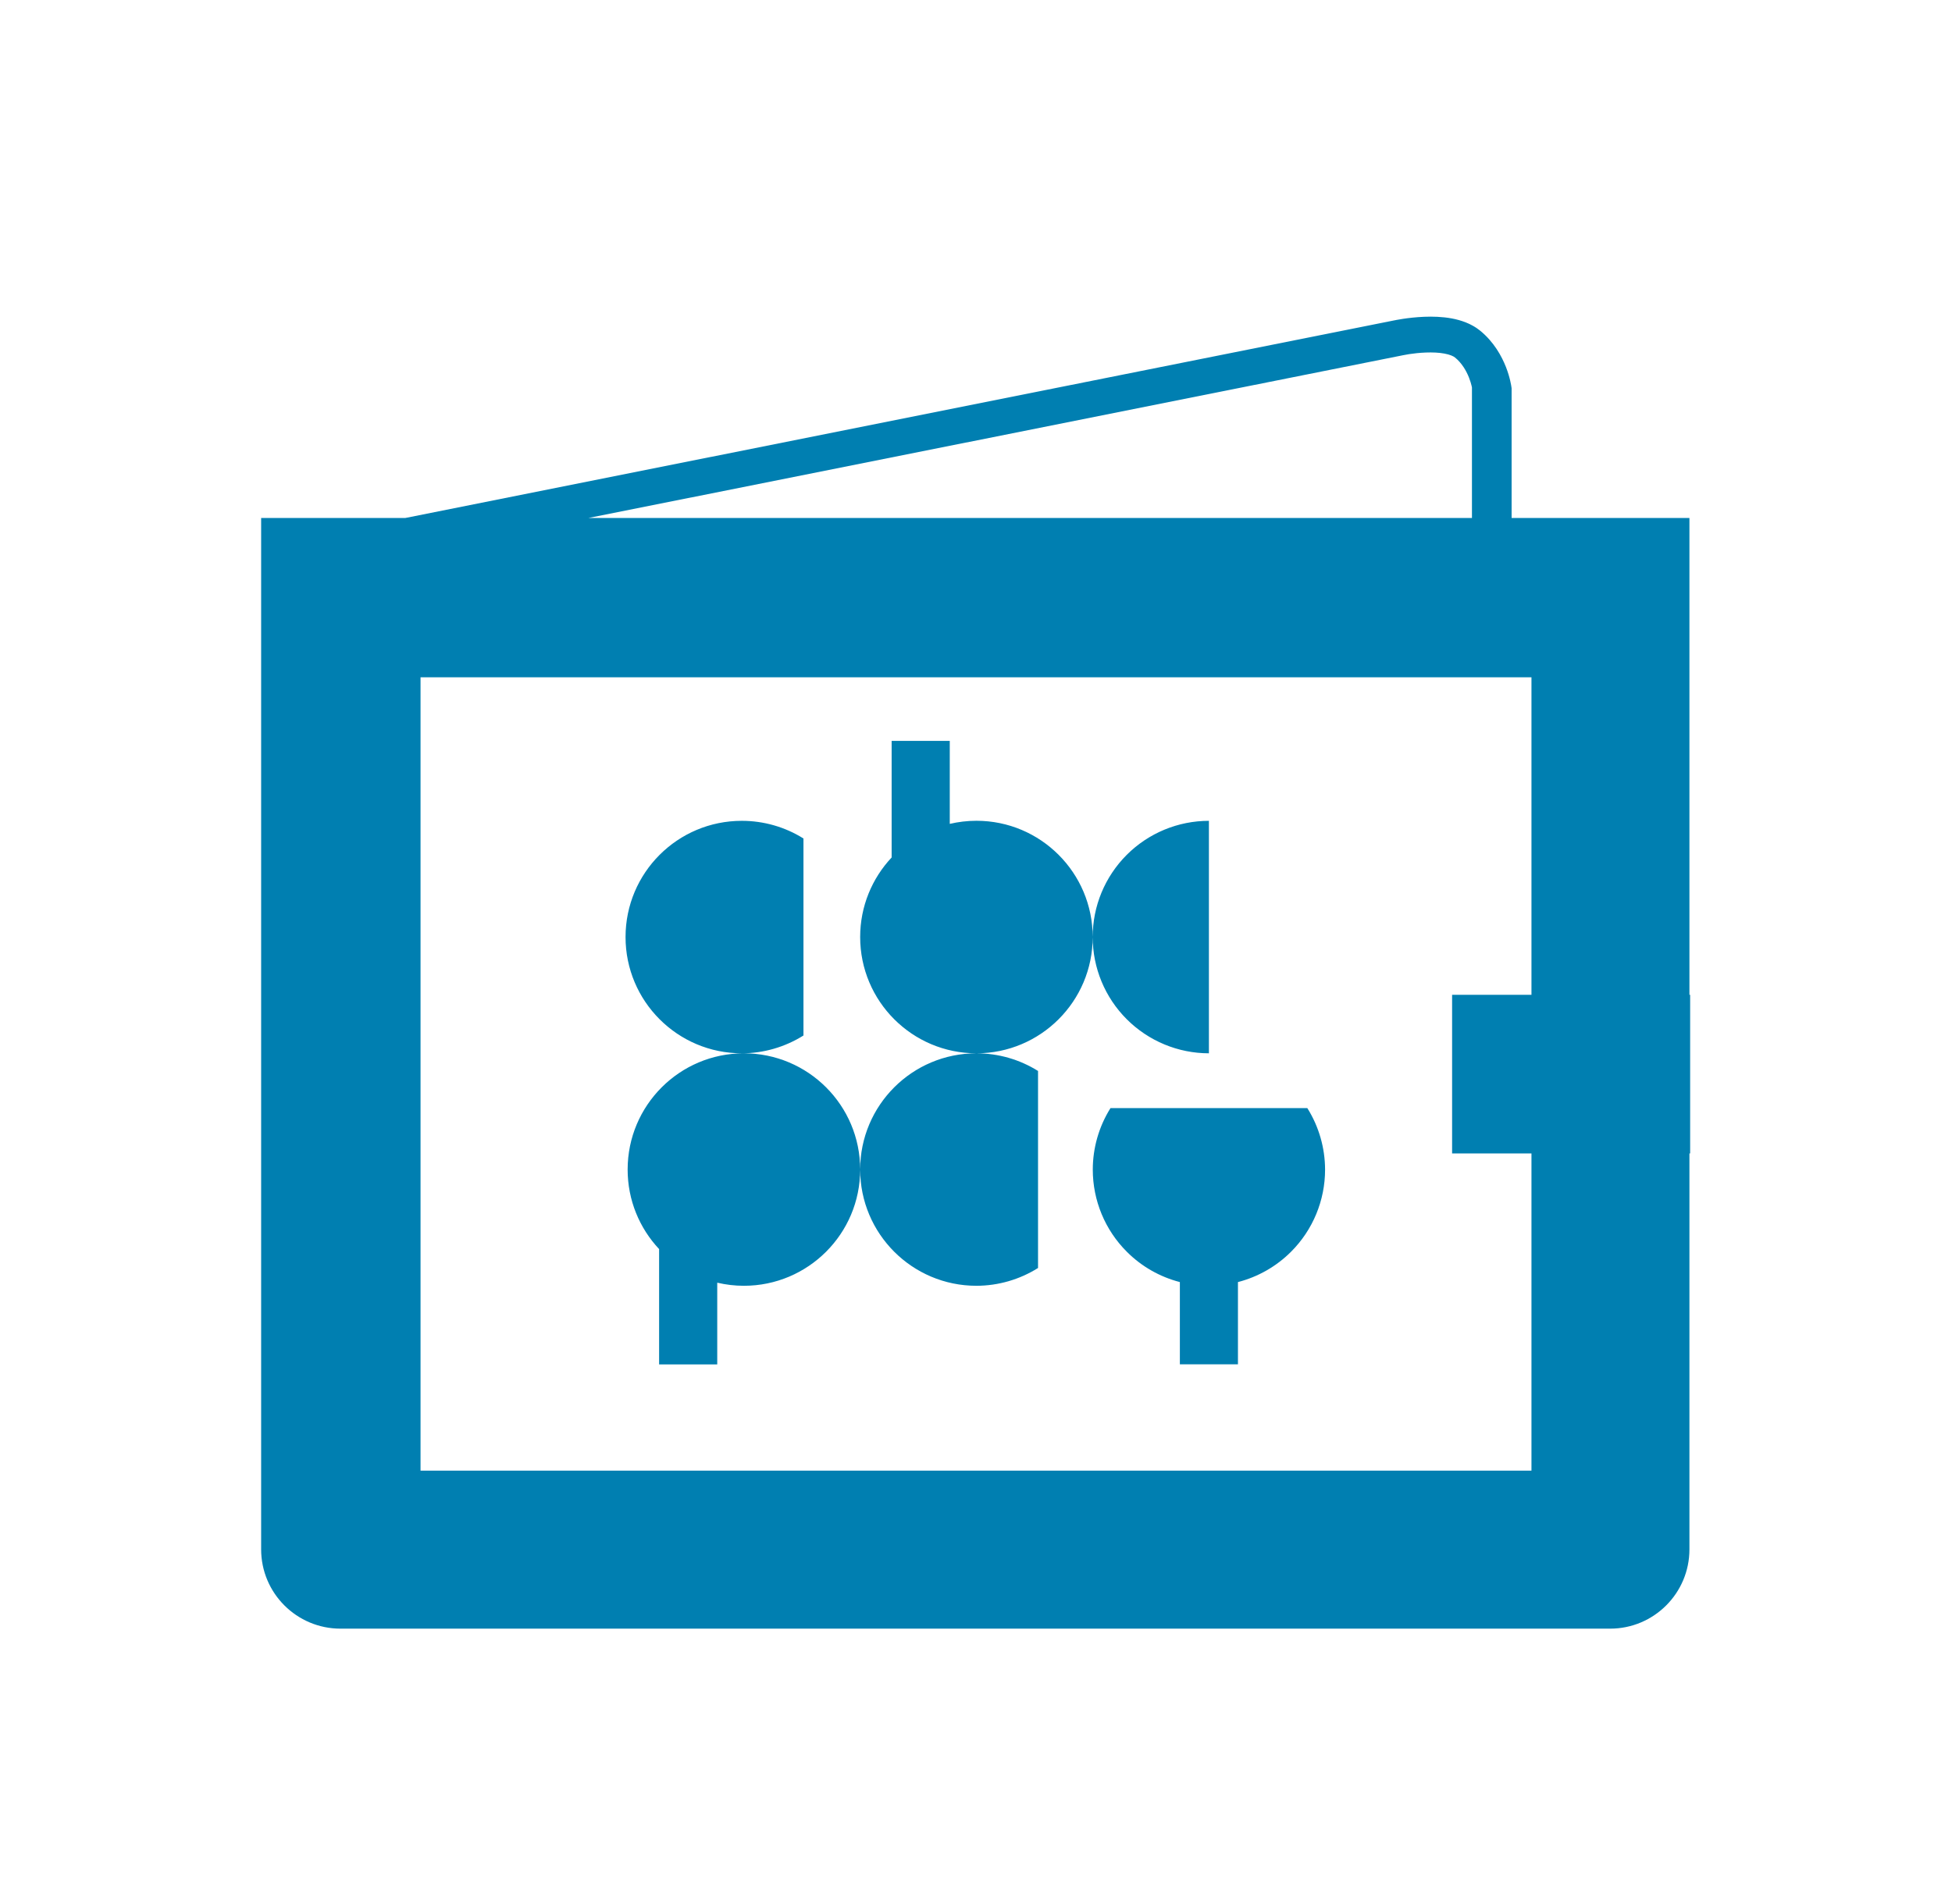 <svg width="41" height="40" viewBox="0 0 41 40" fill="none" xmlns="http://www.w3.org/2000/svg">
<path fill-rule="evenodd" clip-rule="evenodd" d="M31.747 8.134L31.746 8.132L31.746 8.128L31.744 8.119L31.74 8.091C31.736 8.068 31.73 8.037 31.721 8C31.704 7.926 31.676 7.825 31.631 7.71C31.542 7.485 31.381 7.185 31.089 6.947C30.905 6.797 30.683 6.725 30.489 6.689C30.292 6.653 30.09 6.648 29.917 6.655C29.742 6.662 29.584 6.681 29.471 6.698C29.414 6.707 29.367 6.715 29.334 6.721L29.295 6.729L29.283 6.731L8.512 10.882H5.485V32.549C5.485 33.469 6.232 34.215 7.152 34.215H33.819C34.739 34.215 35.485 33.469 35.485 32.549V24.232H35.5V20.899H35.485V10.882H31.75L31.75 8.161L31.747 8.134ZM29.449 7.467L12.358 10.882H30.917V8.141C30.915 8.132 30.913 8.121 30.91 8.107C30.9 8.065 30.883 8.003 30.855 7.933C30.798 7.789 30.706 7.629 30.562 7.511C30.528 7.484 30.459 7.45 30.338 7.428C30.222 7.406 30.086 7.401 29.949 7.406C29.814 7.411 29.688 7.426 29.596 7.44C29.551 7.447 29.514 7.454 29.49 7.459L29.463 7.464L29.457 7.465L29.449 7.467ZM32.167 20.899V14.229H8.833V30.895H32.167V24.232H30.5V20.899H32.167ZM19.949 15.565H18.728V18.014C18.318 18.451 18.067 19.039 18.067 19.685C18.067 21.034 19.16 22.128 20.509 22.128C19.16 22.128 18.067 23.221 18.067 24.57C18.067 23.221 16.973 22.128 15.625 22.128C14.276 22.128 13.183 23.221 13.183 24.57C13.183 25.216 13.434 25.804 13.844 26.241V28.664H15.065V26.947C15.245 26.989 15.432 27.012 15.625 27.012C16.973 27.012 18.067 25.918 18.067 24.57C18.067 25.918 19.16 27.012 20.509 27.012C20.967 27.011 21.415 26.882 21.803 26.638V22.499C21.415 22.256 20.966 22.128 20.509 22.128C21.857 22.128 22.951 21.034 22.951 19.686C22.951 20.333 23.208 20.954 23.666 21.412C24.124 21.87 24.745 22.128 25.392 22.128V17.244C24.745 17.244 24.124 17.501 23.666 17.959C23.208 18.417 22.95 19.038 22.951 19.686C22.951 18.337 21.857 17.243 20.509 17.243C20.316 17.243 20.128 17.266 19.949 17.308V15.565ZM16.876 17.615C16.488 17.372 16.039 17.244 15.581 17.244C14.232 17.244 13.139 18.337 13.139 19.686C13.139 21.034 14.232 22.128 15.581 22.128C16.039 22.128 16.488 21.997 16.876 21.754V17.615ZM22.953 24.572C22.953 24.115 23.082 23.666 23.325 23.279H27.459C27.702 23.666 27.831 24.114 27.832 24.572C27.832 25.219 27.575 25.84 27.117 26.297C26.806 26.608 26.42 26.826 26.002 26.934V28.662H24.782V26.934C24.364 26.826 23.978 26.608 23.668 26.297C23.21 25.84 22.953 25.219 22.953 24.572Z" fill="#007FB1"/>
</svg>

